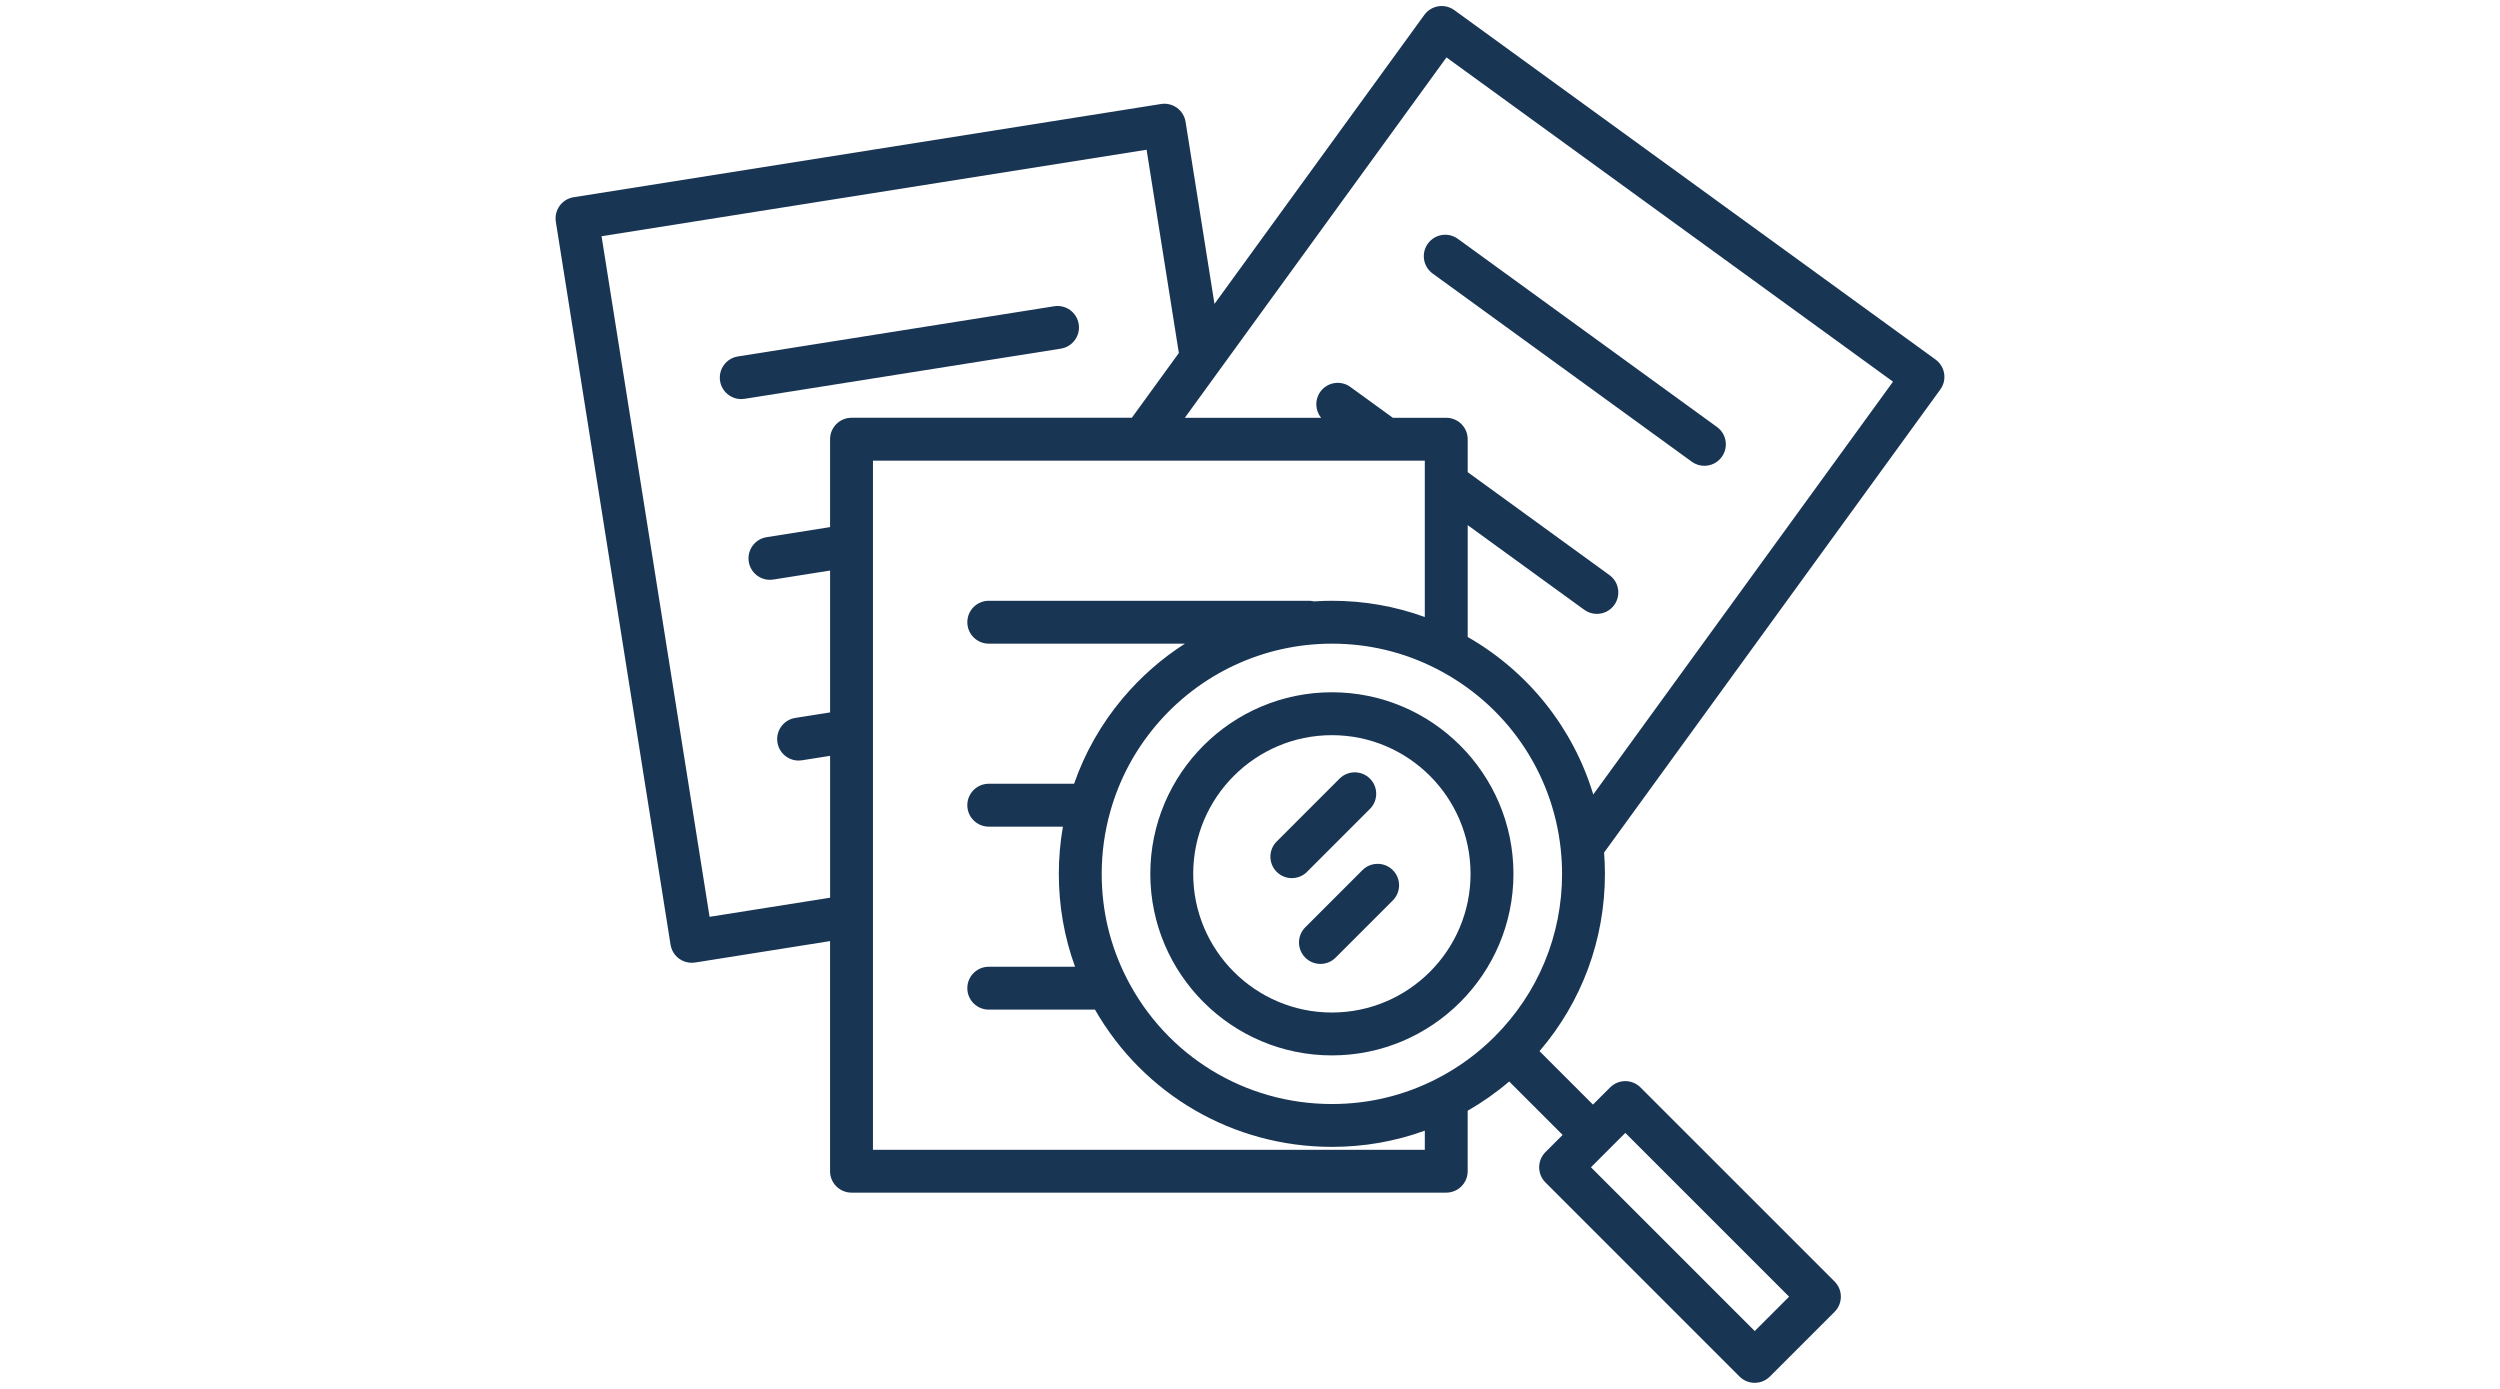 <?xml version="1.0" encoding="utf-8"?>
<!-- Generator: Adobe Illustrator 16.0.0, SVG Export Plug-In . SVG Version: 6.00 Build 0)  -->
<!DOCTYPE svg PUBLIC "-//W3C//DTD SVG 1.1//EN" "http://www.w3.org/Graphics/SVG/1.1/DTD/svg11.dtd">
<svg version="1.1" id="Layer_1" xmlns="http://www.w3.org/2000/svg" xmlns:xlink="http://www.w3.org/1999/xlink" x="0px" y="0px"
	 width="255.121px" height="141.73px" viewBox="0 0 255.121 141.73" enable-background="new 0 0 255.121 141.73"
	 xml:space="preserve">
<g>
	<g>
		<path fill="#193554" d="M175.216,43.575l-26.444-19.202c-0.978-0.71-2.347-0.492-3.058,0.485
			c-0.709,0.978-0.492,2.347,0.486,3.057l26.444,19.201c0.388,0.282,0.838,0.418,1.284,0.418c0.676,0,1.344-0.312,1.772-0.902
			C176.412,45.653,176.195,44.285,175.216,43.575z"/>
	</g>
</g>
<g>
	<g>
		<path fill="#193554" d="M110.081,33.072c-0.189-1.194-1.311-2.01-2.504-1.819L75.3,36.375c-1.193,0.189-2.008,1.312-1.818,2.505
			c0.171,1.077,1.102,1.846,2.159,1.846c0.114,0,0.23-0.009,0.346-0.027l32.277-5.122C109.457,35.386,110.271,34.265,110.081,33.072
			z"/>
	</g>
</g>
<g>
	<g>
		<path fill="#193554" d="M197.522,36.693l-49.111-35.66c-0.47-0.341-1.055-0.482-1.629-0.391c-0.573,0.091-1.087,0.406-1.429,0.875
			l-21.417,29.497l-2.949-18.582c-0.091-0.573-0.406-1.087-0.875-1.428c-0.47-0.342-1.056-0.481-1.629-0.391l-59.942,9.513
			c-1.194,0.188-2.008,1.311-1.818,2.504l11.707,73.775c0.091,0.573,0.406,1.086,0.875,1.428c0.376,0.273,0.827,0.417,1.286,0.417
			c0.114,0,0.229-0.009,0.343-0.026l13.773-2.187v23.481c0,1.209,0.98,2.188,2.188,2.188h60.692c1.209,0,2.189-0.979,2.189-2.188
			v-6.171c1.501-0.862,2.919-1.857,4.236-2.983l5.453,5.453l-1.754,1.754c-0.854,0.854-0.854,2.24,0,3.095l19.807,19.808
			c0.428,0.427,0.988,0.641,1.549,0.641c0.56,0,1.119-0.214,1.547-0.641l6.604-6.603c0.41-0.41,0.641-0.968,0.641-1.548
			s-0.23-1.137-0.641-1.547l-19.809-19.808c-0.41-0.411-0.967-0.642-1.547-0.642c-0.581,0-1.137,0.23-1.549,0.642l-1.753,1.753
			l-5.453-5.452c4.319-5.042,6.675-11.388,6.675-18.097c0-0.718-0.03-1.445-0.086-2.171l34.311-47.254
			C198.718,38.771,198.5,37.403,197.522,36.693z M165.862,115.612l16.713,16.713l-3.508,3.507l-16.712-16.712L165.862,115.612z
			 M84.708,44.821v8.969l-6.48,1.028c-1.193,0.189-2.007,1.312-1.818,2.505c0.171,1.077,1.102,1.846,2.159,1.846
			c0.114,0,0.23-0.009,0.346-0.027l5.794-0.919v14.477l-3.554,0.563c-1.194,0.189-2.008,1.311-1.818,2.504
			c0.171,1.078,1.101,1.846,2.159,1.846c0.114,0,0.229-0.009,0.346-0.027l2.868-0.454v14.477l-12.299,1.951L61.388,24.106
			l55.62-8.826l3.292,20.743l-4.799,6.609H86.896C85.687,42.633,84.708,43.612,84.708,44.821z M145.4,117.332H89.084V93.475V74.567
			V55.659V47.01h27.528c0,0,0.001,0,0.001,0c0.001,0,0.001,0,0.002,0h7.295h17.511c0,0,0,0,0.002,0c0,0,0.001,0,0.002,0h3.974v2.286
			v13.669c-3.024-1.1-6.201-1.657-9.483-1.657c-0.611,0-1.22,0.022-1.825,0.062c-0.163-0.039-0.333-0.062-0.509-0.062h-32.68
			c-1.208,0-2.188,0.979-2.188,2.188c0,1.208,0.98,2.188,2.188,2.188h20.019c-2.365,1.512-4.515,3.389-6.365,5.595
			c-2.182,2.603-3.841,5.524-4.948,8.702h-8.706c-1.209,0-2.189,0.98-2.189,2.189c0,1.208,0.98,2.188,2.189,2.188h7.567
			c-0.278,1.587-0.418,3.197-0.418,4.814c0,3.284,0.557,6.461,1.655,9.483h-8.804c-1.208,0-2.188,0.979-2.188,2.188
			c0,1.208,0.98,2.188,2.188,2.188h10.839c4.969,8.672,14.11,14.006,24.176,14.006c3.284,0,6.461-0.557,9.483-1.655V117.332
			L145.4,117.332z M152.526,105.783C152.525,105.783,152.525,105.783,152.526,105.783c-1.747,1.747-3.743,3.199-5.935,4.319
			c-3.322,1.699-6.914,2.561-10.675,2.561c-8.869,0-16.889-4.91-20.929-12.813c0-0.001,0-0.002,0-0.002
			c-1.698-3.323-2.56-6.914-2.56-10.674c0-2.169,0.299-4.325,0.889-6.407c0.906-3.2,2.452-6.119,4.594-8.675
			c4.48-5.343,11.043-8.407,18.006-8.407c3.757,0,7.349,0.862,10.675,2.564c7.086,3.623,11.824,10.49,12.676,18.369
			c0,0.001,0,0.003,0,0.005c0.092,0.851,0.139,1.709,0.139,2.551C159.406,95.448,156.962,101.346,152.526,105.783z M162.589,81.079
			c-2.039-6.752-6.584-12.506-12.812-16.077V53.59l11.896,8.639c0.388,0.281,0.838,0.417,1.283,0.417
			c0.677,0,1.344-0.312,1.773-0.902c0.71-0.979,0.492-2.347-0.486-3.057l-14.467-10.505v-3.359c0-1.209-0.98-2.188-2.189-2.188
			h-5.451l-4.336-3.149c-0.979-0.71-2.348-0.493-3.058,0.485c-0.595,0.82-0.537,1.913,0.073,2.664H123.91h-3.001l3.464-4.771
			c0,0,0,0,0-0.001L147.61,5.86l45.569,33.089L162.589,81.079z"/>
	</g>
</g>
<g>
	<g>
		<path fill="#193554" d="M135.917,70.645c-10.217,0-18.529,8.312-18.529,18.528s8.312,18.529,18.529,18.529
			s18.528-8.312,18.528-18.529S146.133,70.645,135.917,70.645z M135.917,103.326c-7.804,0-14.152-6.349-14.152-14.152
			s6.348-14.151,14.152-14.151s14.151,6.349,14.151,14.151C150.068,96.977,143.72,103.326,135.917,103.326z"/>
	</g>
</g>
<g>
	<g>
		<path fill="#193554" d="M142.132,88.794c-0.854-0.854-2.24-0.854-3.096,0l-5.835,5.836c-0.854,0.854-0.854,2.24,0,3.095
			c0.427,0.427,0.987,0.641,1.548,0.641c0.56,0,1.12-0.214,1.547-0.641l5.836-5.836C142.988,91.033,142.988,89.647,142.132,88.794z"
			/>
	</g>
</g>
<g>
	<g>
		<path fill="#193554" d="M139.798,79.456c-0.855-0.854-2.24-0.854-3.096,0l-6.419,6.42c-0.854,0.854-0.854,2.24,0,3.095
			c0.428,0.427,0.987,0.641,1.548,0.641s1.12-0.213,1.548-0.641l6.419-6.42C140.654,81.696,140.654,80.31,139.798,79.456z"/>
	</g>
</g>
</svg>
